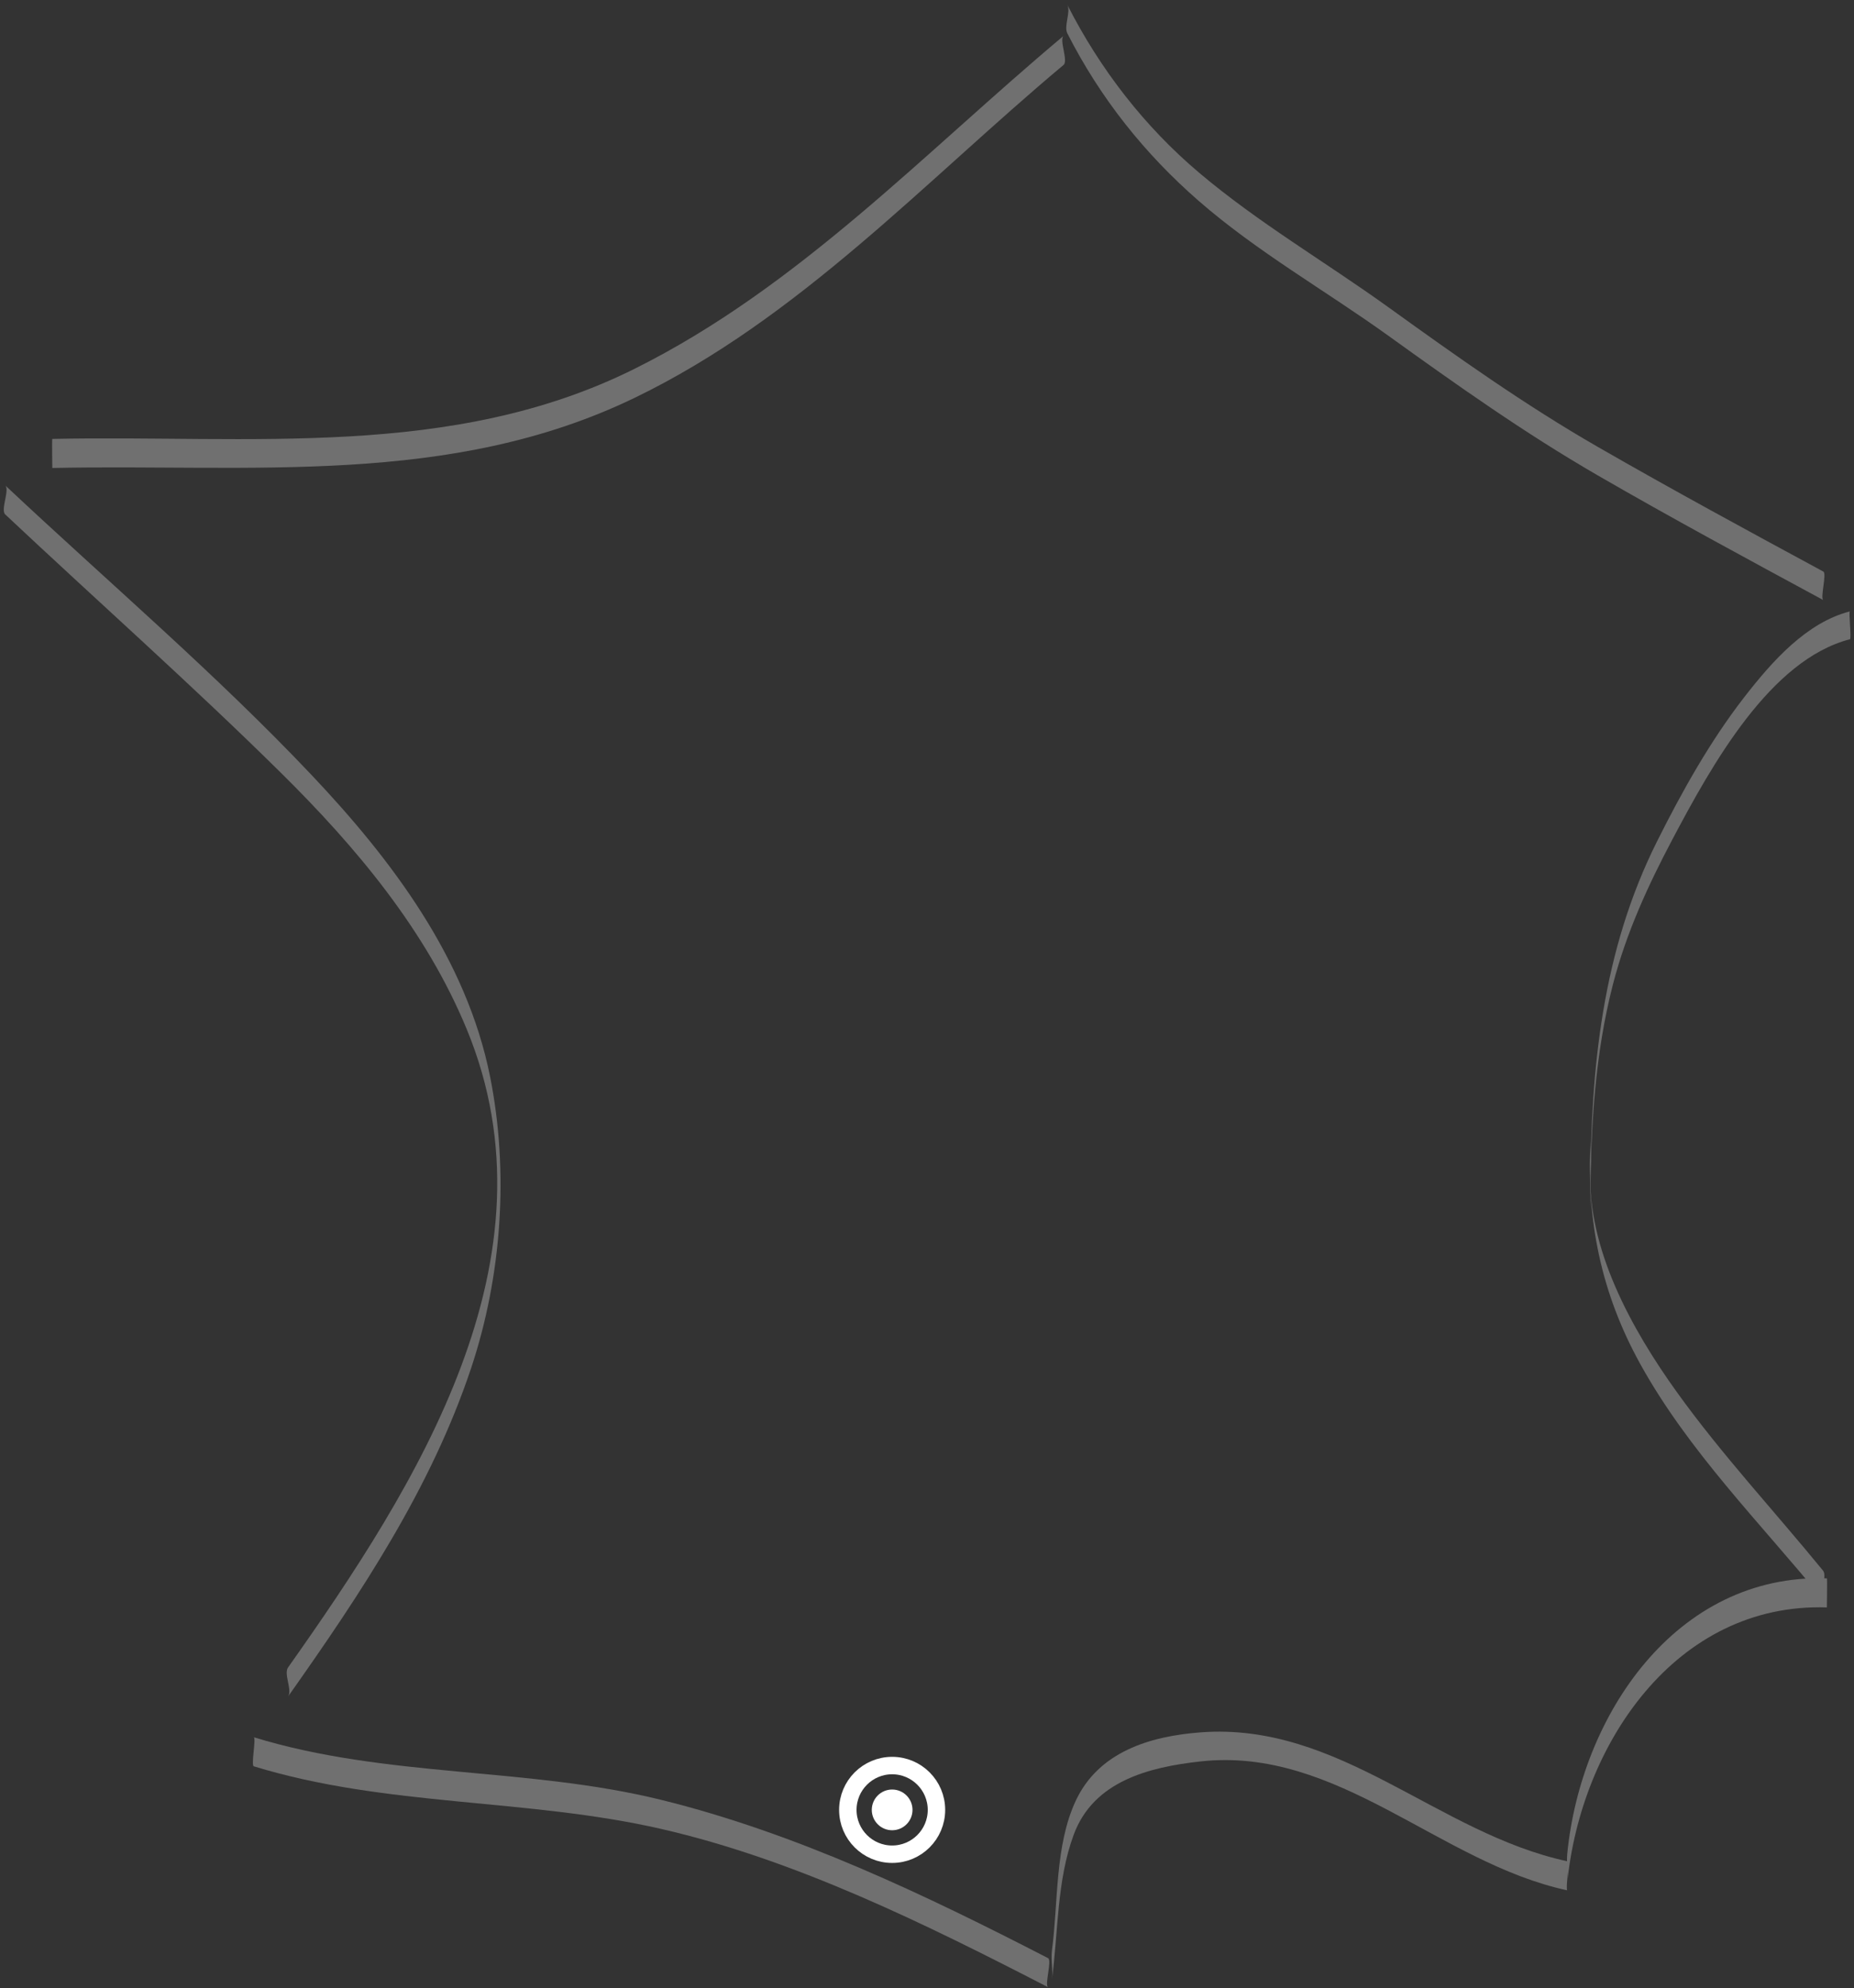 <?xml version="1.0" encoding="utf-8"?>
<!-- Generator: Adobe Illustrator 17.0.0, SVG Export Plug-In . SVG Version: 6.00 Build 0)  -->
<!DOCTYPE svg PUBLIC "-//W3C//DTD SVG 1.1//EN" "http://www.w3.org/Graphics/SVG/1.1/DTD/svg11.dtd">
<svg version="1.1" id="Calque_1" xmlns="http://www.w3.org/2000/svg" xmlns:xlink="http://www.w3.org/1999/xlink" x="0px" y="0px"
	 width="319px" height="342px" viewBox="0 0 319 342" enable-background="new 0 0 319 342" xml:space="preserve">
<rect x="0" y="0" width="319" height="342" fill="#333333" stroke="none"/>
<title>carte france contour V2</title>
<desc>Created with Sketch.</desc>
<g id="carte-france-contour-V2" opacity="0.3">
	<g id="Calque_3">
		<path id="Shape" fill="#FFFFFF" d="M9,80.5c34.159-0.729,68.423,3.294,100.211-12.073C137.568,54.719,159.18,31.112,183,11.167
			c0.842-0.705-0.798-4.332,0-5c-23.932,20.039-45.508,43.16-73.789,57.26C77.753,79.11,42.916,74.776,9,75.5
			C8.927,75.502,8.998,80.5,9,80.5L9,80.5L9,80.5z"/>
		<path id="Shape_1_" fill="#FFFFFF" d="M183.648,5.74c5.712,11.237,13.377,20.78,22.596,28.814
			c10.096,8.798,21.865,15.452,32.651,23.209c11.744,8.446,23.486,16.77,35.935,23.966c12.84,7.423,25.871,14.454,38.892,21.495
			c-0.577-0.312,0.633-4.565,0-4.907c-13.023-7.041-26.037-14.1-38.892-21.495c-12.459-7.167-24.2-15.516-35.935-23.966
			c-10.812-7.786-22.417-14.542-32.651-23.209c-9.274-7.854-16.927-17.662-22.596-28.814C184.278,2.073,183.002,4.469,183.648,5.74
			L183.648,5.74L183.648,5.74z"/>
		<path id="Shape_2_" fill="#FFFFFF" d="M318.296,105.167c-7.432,1.924-13.291,8.446-18.256,14.86
			c-5.781,7.47-10.586,16.018-14.929,24.703c-9.371,18.74-11.433,38.726-11.469,60.055c-0.002,1.471,0.033,4.65,0.039,1.275
			c0.02-12.433,0.753-24.721,3.828-36.671c2.298-8.927,6.064-17.098,10.235-24.981c6.892-13.026,16.864-30.903,30.552-34.446
			C318.611,109.882,318.04,105.234,318.296,105.167L318.296,105.167L318.296,105.167z"/>
		<path id="Shape_3_" fill="#FFFFFF" d="M273.66,196.256c-0.711,13.702,1.833,26.168,8.515,38.284
			c8.299,15.048,20.694,27.415,31.492,40.626c-0.801-0.98,0.831-3.983,0-5c-8.374-10.246-17.413-19.94-25.145-30.701
			c-7.678-10.684-15.556-24.75-14.848-38.388C273.751,199.573,273.599,197.432,273.66,196.256L273.66,196.256L273.66,196.256z"/>
		<path id="Shape_4_" fill="#FFFFFF" d="M314.333,271.5c-26.068-0.835-42.324,23.672-44.667,47.333c-0.164,1.653,0.163,3.354,0,5
			c2.343-23.661,18.598-48.169,44.667-47.333C314.318,276.5,314.424,271.503,314.333,271.5L314.333,271.5L314.333,271.5z"/>
		<path id="Shape_5_" fill="#FFFFFF" d="M269.667,320.167c-22.302-4.794-39.133-23.996-63.119-22.172
			c-8.71,0.663-17.535,3.354-21.46,11.776c-3.607,7.742-2.989,17.428-4.088,25.729c-0.217,1.642,0.216,3.368,0,5
			c1.09-8.241,0.83-17.037,3.75-24.917c3.417-9.223,12.975-11.61,21.797-12.588c23.649-2.621,41.183,17.457,63.119,22.172
			C269.361,325.101,270.045,320.248,269.667,320.167L269.667,320.167L269.667,320.167z"/>
		<path id="Shape_6_" fill="#FFFFFF" d="M180.333,336.833c-21.129-10.896-43.359-21.508-66.539-27.221
			c-23.066-5.685-47.294-3.76-70.128-10.779c0.433,0.133-0.502,4.846,0,5c22.798,7.008,46.998,5.474,70.128,10.779
			c23.141,5.307,45.556,16.4,66.539,27.221C179.685,341.499,181.042,337.199,180.333,336.833L180.333,336.833L180.333,336.833z"/>
		<path id="Shape_7_" fill="#FFFFFF" d="M49.566,291.827c12.463-17.64,24.591-35.806,31.482-56.447
			c5.293-15.854,6.56-33.835,3.258-50.273c-4.041-20.111-16.81-37.113-30.608-51.702C37.083,115.837,18.512,100.04,0.9,83.493
			c0.811,0.762-0.851,4.2,0,5c15.762,14.81,31.975,29.18,47.368,44.377c13.014,12.848,24.997,27.119,32.038,44.171
			c16.301,39.48-8.578,78.417-30.739,109.785C48.769,287.956,50.339,290.733,49.566,291.827L49.566,291.827L49.566,291.827z"/>
	</g>
</g>
<circle fill="#FFFFFF" cx="153.503" cy="311.33" r="3.503"/>
<circle fill="none" stroke="#FFFFFF" stroke-width="3" stroke-miterlimit="10" cx="153.503" cy="311.33" r="7.625"/>
</svg>

